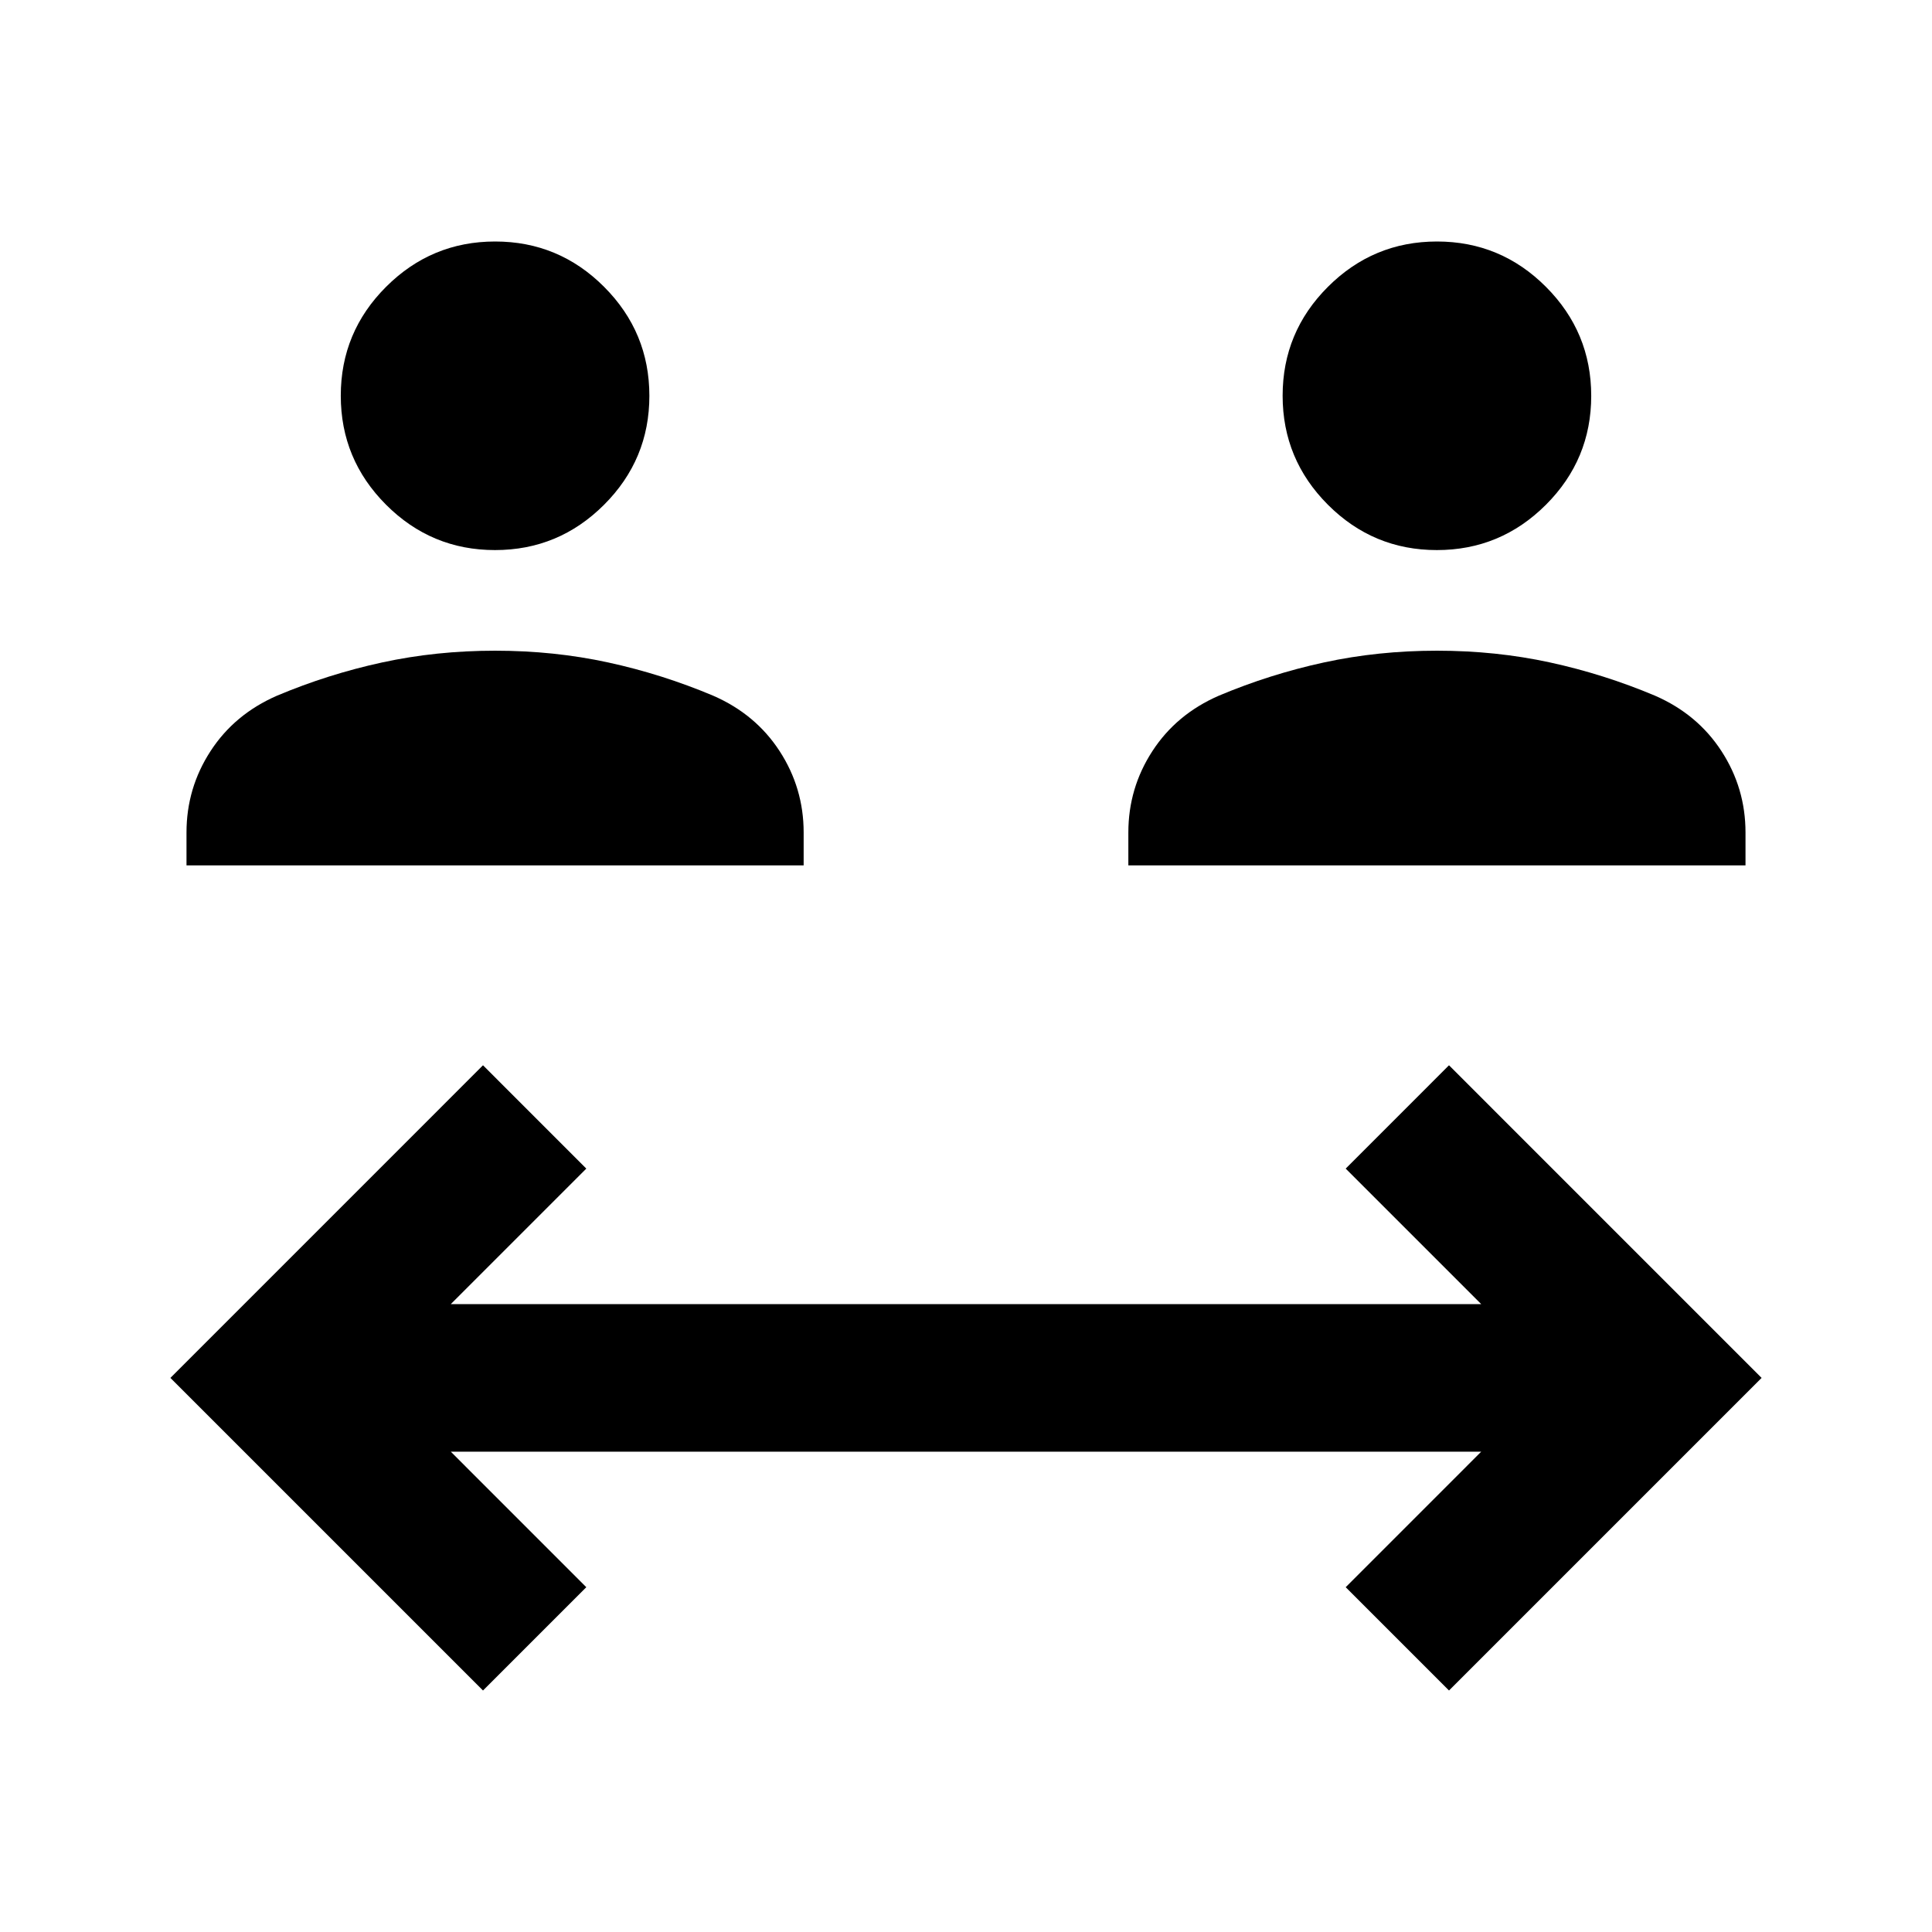 <svg xmlns="http://www.w3.org/2000/svg" height="40" viewBox="0 -960 960 960" width="40"><path d="M240-120 84.67-275.33 240-430.67l51.33 51.34L224-312h512l-67.33-67.33L720-430.67l155.33 155.34L720-120l-51.33-51.33L736-238.67H224l67.33 67.34L240-120ZM92.67-530v-16.33q0-22.06 11.94-40.44 11.93-18.37 33.06-27.56 25.38-10.68 52.23-16.51 26.85-5.83 56.14-5.83t56.11 5.83q26.83 5.83 52.18 16.51 21.13 9.19 33.06 27.56 11.94 18.38 11.94 40.44V-530H92.67Zm468 0v-16.33q0-22.06 11.94-40.44 11.93-18.37 33.06-27.56 25.38-10.68 52.23-16.51 26.85-5.83 56.14-5.83t56.11 5.83q26.83 5.83 52.18 16.51 21.13 9.19 33.06 27.56 11.94 18.38 11.94 40.44V-530H560.67Zm-314.7-156.67q-31.64 0-54.14-22.53t-22.5-54.16q0-31.64 22.53-54.14t54.17-22.5q31.64 0 54.14 22.53t22.5 54.17q0 31.63-22.53 54.13-22.53 22.5-54.17 22.5Zm468 0q-31.64 0-54.14-22.53t-22.5-54.16q0-31.64 22.53-54.14t54.17-22.5q31.64 0 54.14 22.53t22.5 54.17q0 31.63-22.53 54.13-22.53 22.5-54.17 22.5Z"/></svg>